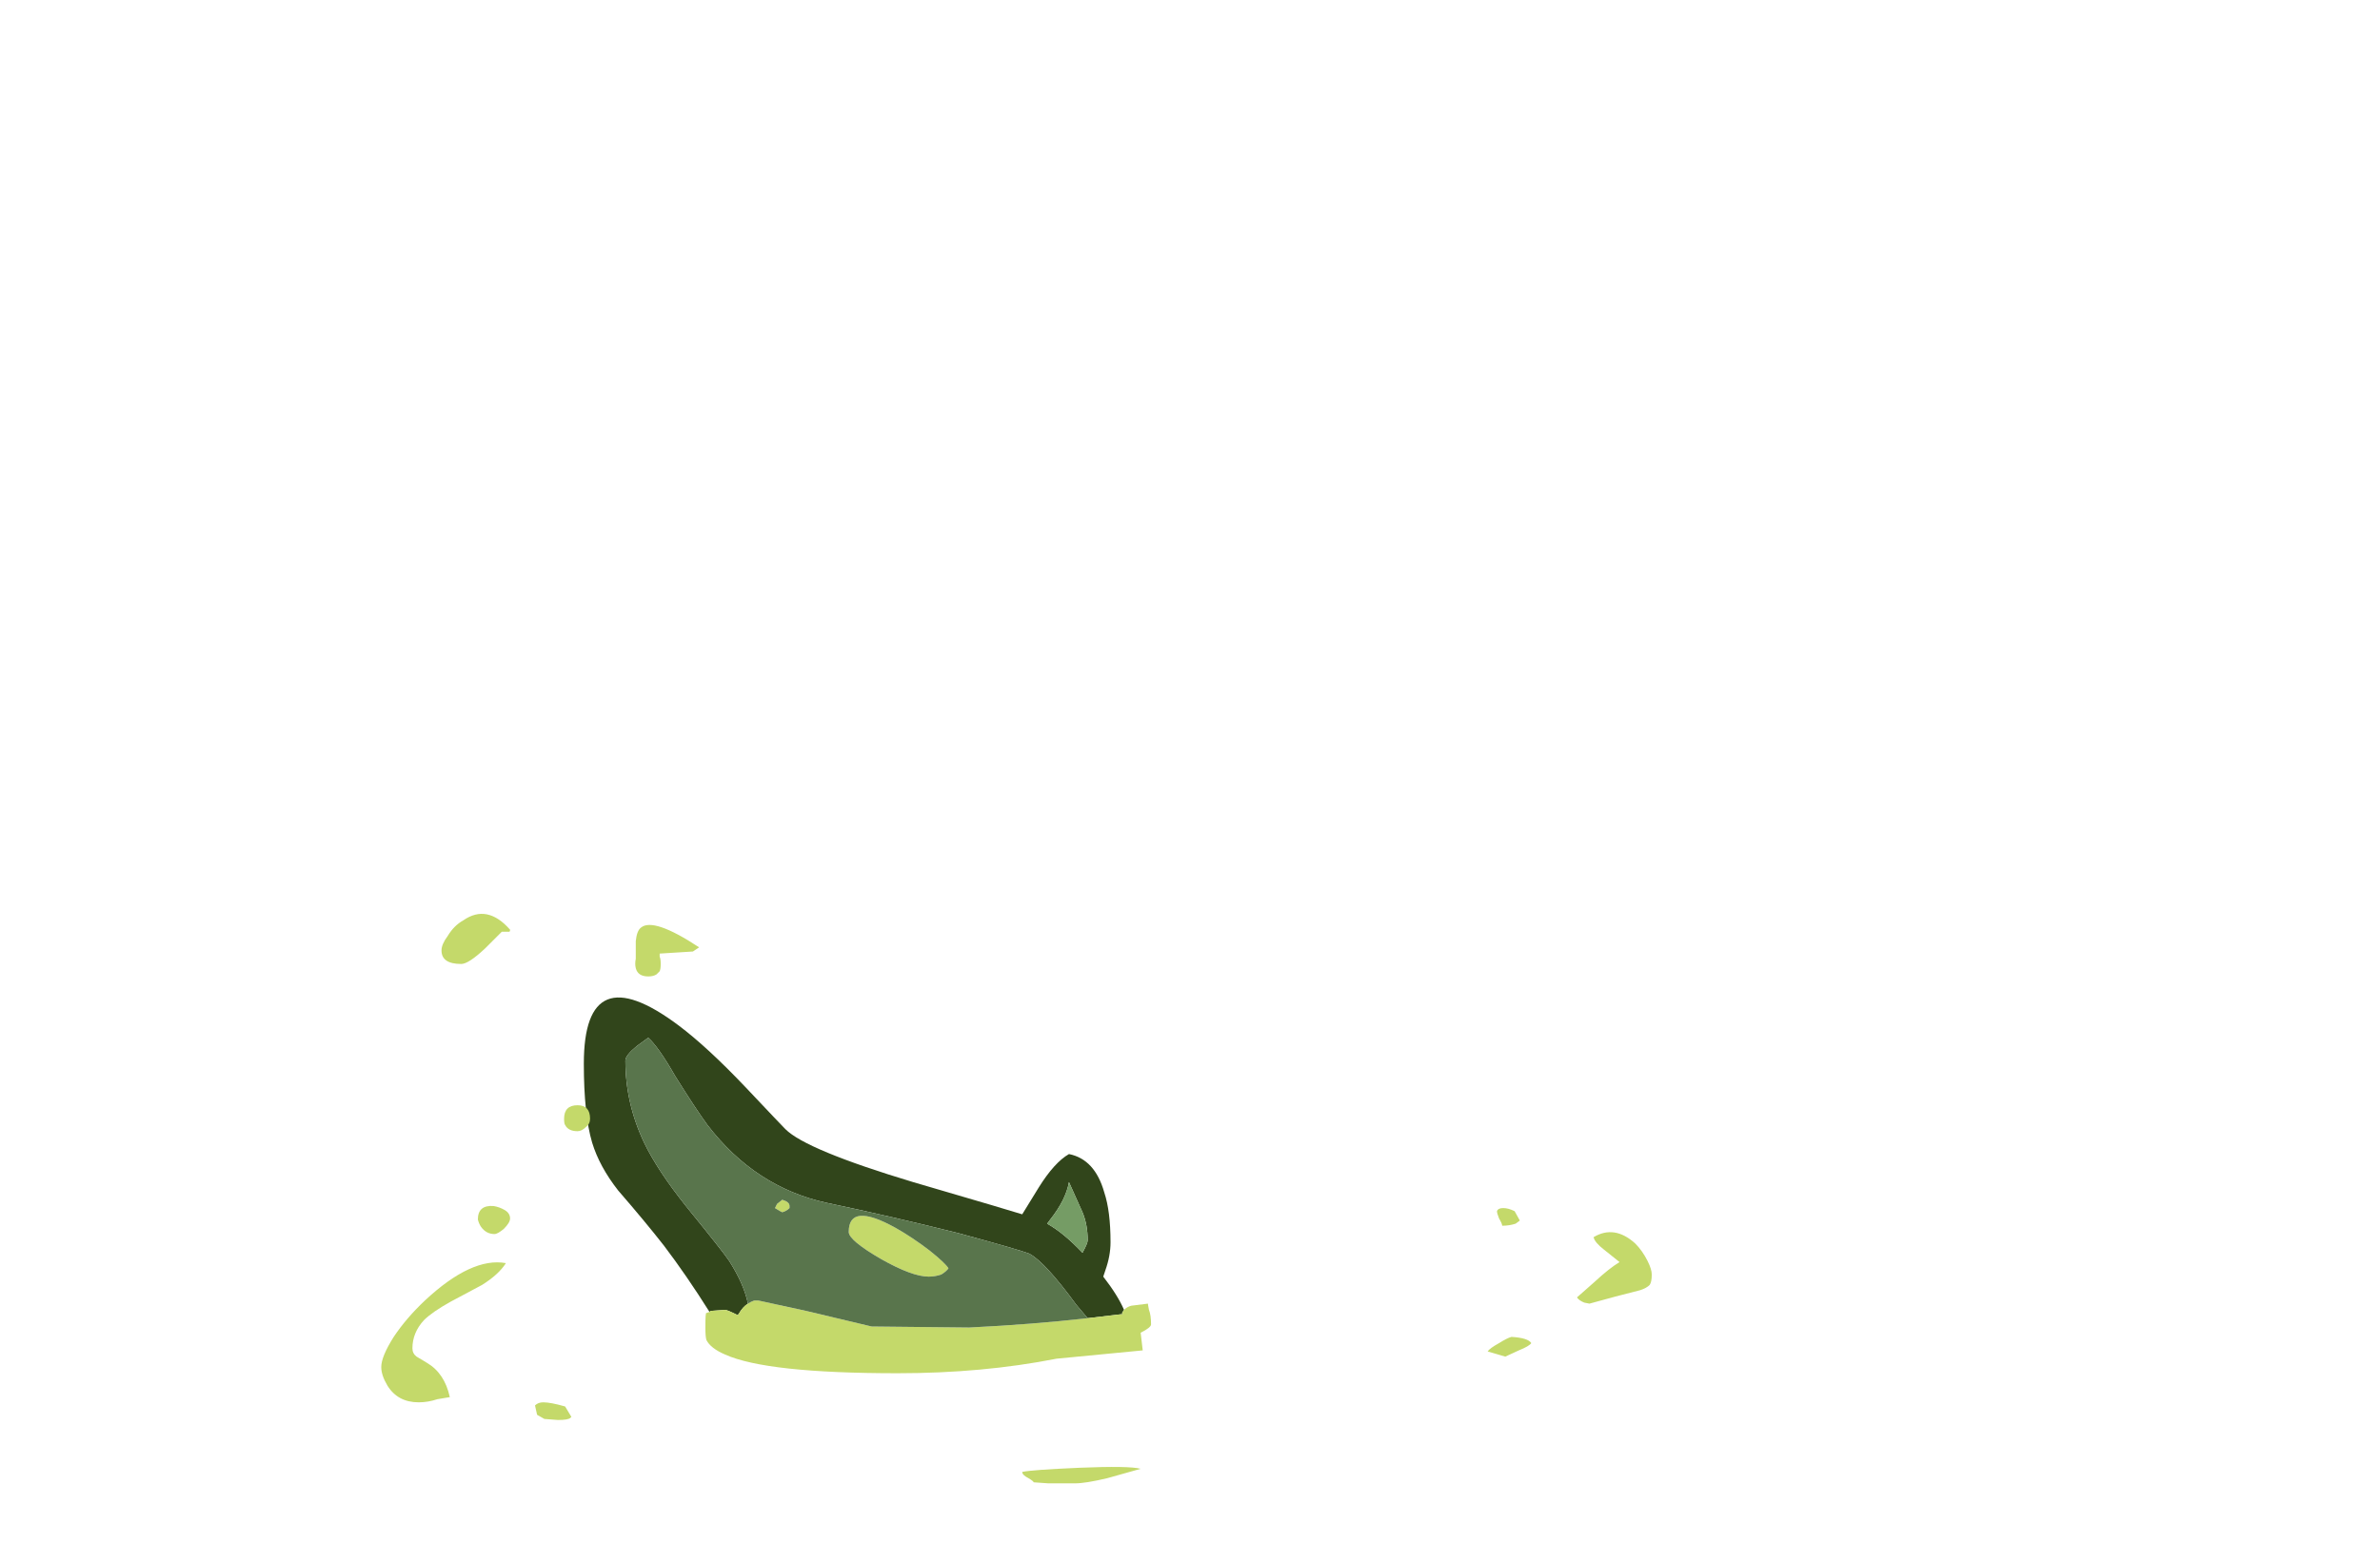 <?xml version="1.0" encoding="UTF-8" standalone="no"?>
<svg xmlns:ffdec="https://www.free-decompiler.com/flash" xmlns:xlink="http://www.w3.org/1999/xlink" ffdec:objectType="frame" height="527.1px" width="801.85px" xmlns="http://www.w3.org/2000/svg">
  <g transform="matrix(1.0, 0.0, 0.0, 1.0, 266.7, 474.6)">
    <use ffdec:characterId="479" height="18.1" transform="matrix(7.0, 0.0, 0.0, 7.0, -70.0, -138.6)" width="27.3" xlink:href="#shape0"/>
    <use ffdec:characterId="480" height="27.4" transform="matrix(7.0, 0.0, 0.0, 7.0, -138.25, -166.6)" width="61.15" xlink:href="#shape1"/>
  </g>
  <defs>
    <g id="shape0" transform="matrix(1.0, 0.0, 0.0, 1.0, 10.0, 19.8)">
      <path d="M-3.95 -4.65 Q-5.05 -6.4 -6.15 -7.85 -7.05 -9.0 -8.35 -10.5 -9.25 -11.65 -9.6 -12.8 -10.0 -14.15 -10.0 -16.6 -10.0 -21.85 -5.45 -18.45 -4.05 -17.4 -2.2 -15.45 -0.5 -13.65 -0.3 -13.45 0.7 -12.45 5.85 -10.9 L9.6 -9.8 11.1 -9.35 11.9 -10.65 Q12.65 -11.85 13.35 -12.25 14.6 -12.0 15.05 -10.4 15.35 -9.5 15.35 -8.0 15.35 -7.35 15.1 -6.65 L15.0 -6.35 Q15.7 -5.45 16.0 -4.75 L15.9 -4.6 15.95 -4.55 14.25 -4.35 13.7 -5.0 Q12.2 -7.05 11.45 -7.45 10.95 -7.65 8.0 -8.45 4.8 -9.25 1.7 -9.9 -1.75 -10.65 -4.05 -13.65 -4.6 -14.4 -5.6 -16.0 -6.4 -17.4 -6.9 -17.85 L-7.45 -17.45 Q-8.0 -17.0 -8.0 -16.75 -8.0 -14.7 -7.1 -12.8 -6.45 -11.45 -5.05 -9.7 -3.3 -7.55 -3.0 -7.1 -2.3 -6.0 -2.1 -5.05 -2.35 -4.9 -2.55 -4.55 L-2.6 -4.5 Q-3.1 -4.75 -3.2 -4.75 L-3.9 -4.7 -3.95 -4.65 M14.25 -8.1 Q14.25 -8.85 14.0 -9.45 L13.35 -10.9 Q13.2 -10.05 12.45 -9.1 L12.3 -8.9 Q13.1 -8.45 14.0 -7.5 14.25 -7.95 14.25 -8.1" fill="#31451b" fill-rule="evenodd" stroke="none"/>
      <path d="M-3.95 -4.65 L-3.9 -4.7 -3.2 -4.75 Q-3.1 -4.75 -2.6 -4.5 L-2.55 -4.55 Q-2.35 -4.9 -2.1 -5.05 -1.95 -5.15 -1.8 -5.2 L-1.6 -5.2 0.7 -4.7 3.85 -3.95 8.55 -3.9 Q11.6 -4.05 14.25 -4.35 L15.95 -4.55 15.9 -4.6 16.0 -4.75 Q16.15 -4.9 16.35 -4.95 L17.15 -5.05 Q17.15 -5.0 17.2 -4.75 17.3 -4.5 17.3 -4.05 17.3 -3.9 16.8 -3.65 L16.9 -2.8 12.75 -2.4 Q9.2 -1.7 5.1 -1.7 -1.2 -1.7 -3.2 -2.6 -3.9 -2.9 -4.1 -3.3 -4.15 -3.45 -4.15 -3.9 -4.15 -4.65 -4.1 -4.6 L-3.95 -4.65 M2.75 -8.5 Q2.75 -9.95 5.0 -8.7 5.8 -8.25 6.65 -7.6 7.4 -7.0 7.55 -6.75 7.45 -6.6 7.2 -6.45 6.9 -6.35 6.6 -6.35 5.8 -6.35 4.3 -7.2 2.75 -8.1 2.75 -8.5 M-0.1 -9.75 L-0.1 -9.65 Q-0.25 -9.5 -0.45 -9.45 L-0.55 -9.5 -0.8 -9.65 -0.7 -9.85 -0.45 -10.05 Q-0.1 -9.95 -0.1 -9.75" fill="#c4d96a" fill-rule="evenodd" stroke="none"/>
      <path d="M-2.1 -5.05 Q-2.3 -6.0 -3.0 -7.1 -3.3 -7.55 -5.05 -9.7 -6.45 -11.45 -7.1 -12.8 -8.0 -14.7 -8.0 -16.75 -8.0 -17.0 -7.45 -17.45 L-6.9 -17.85 Q-6.4 -17.4 -5.6 -16.0 -4.6 -14.4 -4.05 -13.65 -1.75 -10.65 1.7 -9.9 4.8 -9.25 8.0 -8.45 10.95 -7.65 11.45 -7.45 12.2 -7.05 13.7 -5.0 L14.25 -4.35 Q11.6 -4.05 8.55 -3.9 L3.85 -3.95 0.7 -4.7 -1.6 -5.2 -1.8 -5.2 Q-1.95 -5.15 -2.1 -5.05 M2.75 -8.5 Q2.75 -8.1 4.3 -7.2 5.8 -6.35 6.6 -6.35 6.9 -6.35 7.2 -6.45 7.45 -6.6 7.55 -6.75 7.4 -7.0 6.65 -7.6 5.8 -8.25 5.0 -8.7 2.75 -9.95 2.75 -8.5 M-0.1 -9.75 Q-0.1 -9.95 -0.45 -10.05 L-0.7 -9.85 -0.8 -9.65 -0.55 -9.5 -0.45 -9.45 Q-0.25 -9.5 -0.1 -9.65 L-0.1 -9.75" fill="#59754c" fill-rule="evenodd" stroke="none"/>
      <path d="M14.25 -8.1 Q14.25 -7.95 14.0 -7.5 13.1 -8.45 12.3 -8.9 L12.45 -9.1 Q13.2 -10.05 13.35 -10.9 L14.0 -9.45 Q14.25 -8.85 14.25 -8.1" fill="#759c65" fill-rule="evenodd" stroke="none"/>
    </g>
    <g id="shape1" transform="matrix(1.0, 0.0, 0.0, 1.0, 19.75, 23.8)">
      <path d="M34.05 -9.15 Q33.95 -9.4 33.95 -9.5 34.0 -9.65 34.25 -9.65 34.5 -9.65 34.8 -9.5 L35.05 -9.05 34.85 -8.9 Q34.55 -8.8 34.2 -8.8 34.2 -8.9 34.05 -9.15 M33.5 -2.75 Q33.6 -2.9 34.05 -3.15 34.45 -3.4 34.65 -3.45 35.45 -3.4 35.6 -3.15 35.5 -3.0 35.0 -2.8 L34.35 -2.5 33.5 -2.75 M41.2 -7.1 Q41.4 -6.7 41.4 -6.45 41.4 -6.1 41.3 -5.95 41.15 -5.8 40.85 -5.7 39.65 -5.4 38.4 -5.05 L38.15 -5.1 Q37.9 -5.2 37.8 -5.35 L38.65 -6.1 Q39.35 -6.75 39.85 -7.05 L39.1 -7.65 Q38.65 -8.0 38.6 -8.25 39.6 -8.85 40.6 -7.95 40.95 -7.6 41.2 -7.1 M15.2 3.35 Q14.15 3.6 13.65 3.6 L12.35 3.6 11.65 3.55 Q11.65 3.5 11.4 3.35 11.1 3.2 11.1 3.05 11.55 2.95 13.85 2.85 16.25 2.75 16.8 2.9 L15.2 3.35 M-18.25 -2.9 Q-18.25 -2.65 -18.05 -2.5 L-17.55 -2.2 Q-16.7 -1.7 -16.45 -0.55 L-17.05 -0.45 Q-17.5 -0.3 -17.95 -0.3 -18.95 -0.3 -19.45 -1.1 -19.75 -1.6 -19.75 -2.0 -19.75 -2.5 -19.15 -3.45 -18.55 -4.35 -17.65 -5.2 -15.4 -7.3 -13.75 -7.0 -14.1 -6.45 -14.9 -5.95 L-16.4 -5.15 Q-17.3 -4.65 -17.7 -4.25 -18.25 -3.65 -18.25 -2.9 M-11.95 -0.3 Q-11.6 -0.3 -10.9 -0.1 L-10.6 0.4 -10.65 0.45 Q-10.75 0.55 -11.25 0.55 L-11.9 0.5 -12.25 0.3 -12.35 -0.15 Q-12.2 -0.3 -11.95 -0.3" fill="#c4d96a" fill-rule="evenodd" stroke="none"/>
      <path d="M-4.75 -22.0 L-6.35 -21.9 -6.35 -21.75 Q-6.3 -21.65 -6.3 -21.4 -6.3 -21.15 -6.35 -21.05 L-6.5 -20.9 Q-6.65 -20.8 -6.9 -20.8 -7.4 -20.8 -7.5 -21.2 -7.55 -21.4 -7.5 -21.65 L-7.5 -22.5 Q-7.45 -23.0 -7.25 -23.15 -6.65 -23.65 -4.45 -22.2 L-4.75 -22.0 M-13.6 -22.95 L-13.95 -22.95 -14.75 -22.15 Q-15.55 -21.4 -15.9 -21.4 -16.85 -21.4 -16.85 -22.05 -16.85 -22.35 -16.55 -22.75 -16.25 -23.25 -15.8 -23.5 -14.65 -24.3 -13.55 -23.05 -13.55 -22.95 -13.6 -22.95 M-13.85 -8.65 Q-14.15 -8.4 -14.3 -8.4 -14.7 -8.4 -14.95 -8.75 -15.05 -8.9 -15.1 -9.1 -15.1 -9.8 -14.35 -9.75 -14.05 -9.7 -13.8 -9.55 -13.55 -9.4 -13.55 -9.15 -13.55 -8.95 -13.85 -8.65 M-9.9 -13.55 Q-10.1 -13.35 -10.3 -13.35 -10.75 -13.35 -10.9 -13.65 -10.95 -13.7 -10.95 -13.95 -10.95 -14.6 -10.3 -14.6 -9.7 -14.6 -9.7 -13.95 -9.7 -13.7 -9.9 -13.55" fill="#c4d96a" fill-rule="evenodd" stroke="none"/>
    </g>
  </defs>
</svg>
